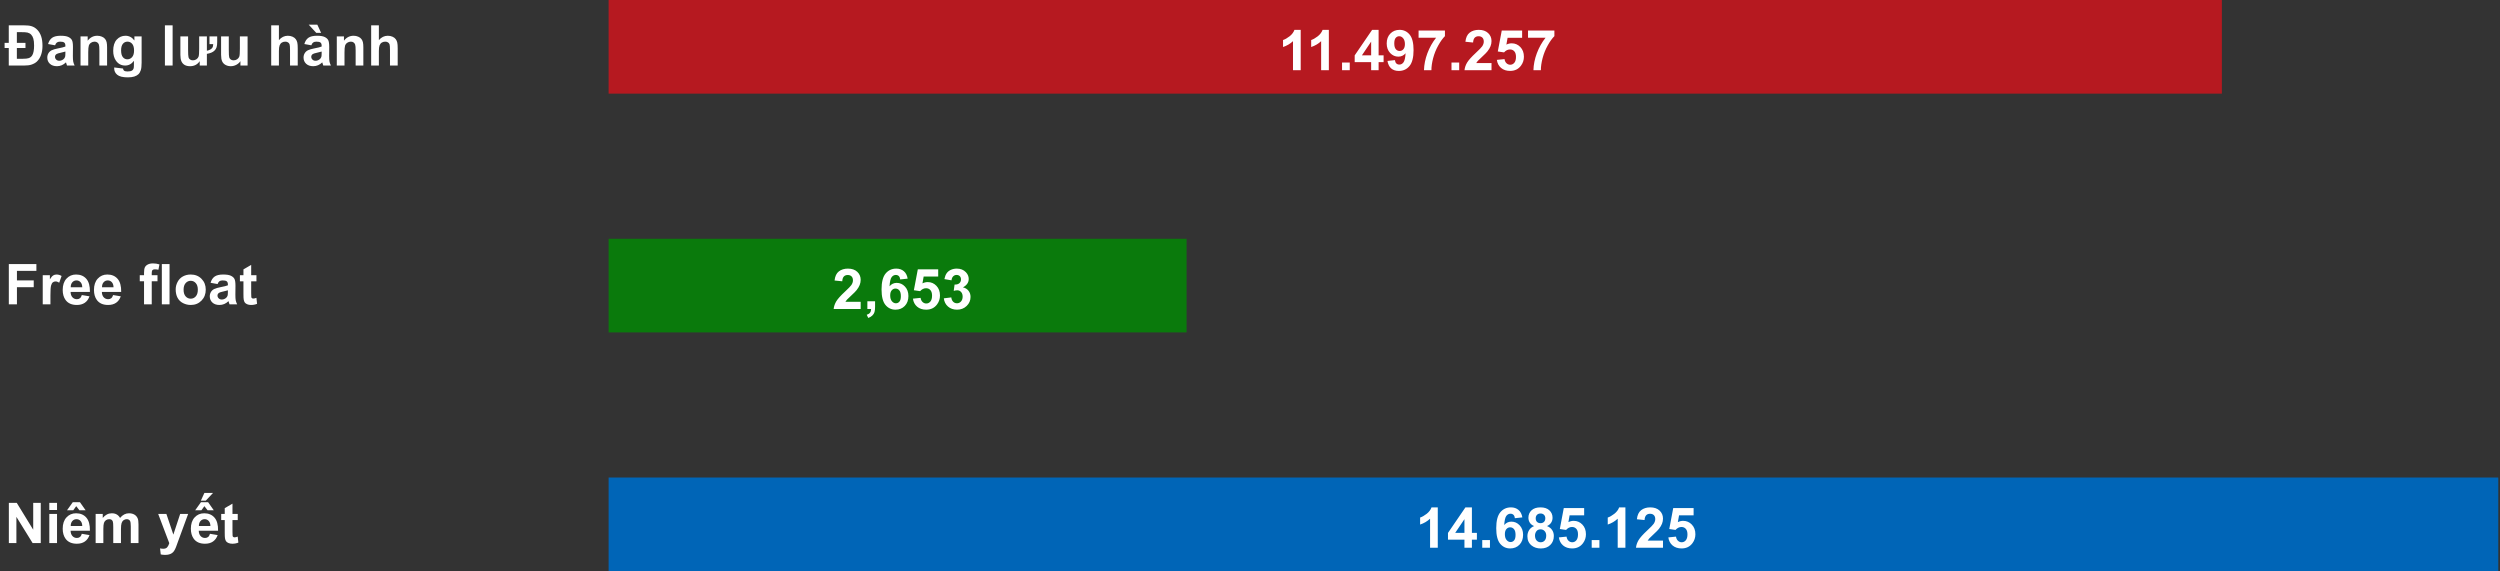 <svg width="534" height="122" viewBox="0 0 534 122" fill="none" xmlns="http://www.w3.org/2000/svg">
<rect x="0" y="0" width="534" height="122" fill="#333333" stroke="none"/>
<path d="M1.873 5.41H5.037C5.764 5.41 6.314 5.467 6.689 5.58C7.197 5.732 7.631 6.002 7.99 6.389C8.35 6.771 8.619 7.236 8.799 7.783C8.982 8.33 9.074 9.006 9.074 9.811C9.074 10.518 8.973 11.156 8.77 11.727C8.57 12.293 8.275 12.766 7.885 13.145C7.584 13.43 7.18 13.654 6.672 13.818C6.289 13.94 5.775 14 5.131 14H1.873V10.25H0.982V9.16H1.873V5.41ZM3.602 6.863V9.16H5.441V10.25H3.602V12.553H4.902C5.477 12.553 5.891 12.506 6.145 12.412C6.48 12.295 6.736 12.08 6.912 11.768C7.158 11.326 7.281 10.652 7.281 9.746C7.281 9.102 7.229 8.605 7.123 8.258C7.021 7.906 6.869 7.623 6.666 7.408C6.467 7.193 6.205 7.043 5.881 6.957C5.631 6.895 5.133 6.863 4.387 6.863H3.602ZM11.764 9.676L10.27 9.406C10.438 8.805 10.727 8.359 11.137 8.07C11.547 7.781 12.156 7.637 12.965 7.637C13.699 7.637 14.246 7.725 14.605 7.9C14.965 8.072 15.217 8.293 15.361 8.562C15.51 8.828 15.584 9.318 15.584 10.033L15.566 11.955C15.566 12.502 15.592 12.906 15.643 13.168C15.697 13.426 15.797 13.703 15.941 14H14.312C14.27 13.891 14.217 13.729 14.154 13.514C14.127 13.416 14.107 13.352 14.096 13.32C13.815 13.594 13.514 13.799 13.193 13.935C12.873 14.072 12.531 14.141 12.168 14.141C11.527 14.141 11.021 13.967 10.65 13.619C10.283 13.271 10.1 12.832 10.1 12.301C10.1 11.949 10.184 11.637 10.352 11.363C10.52 11.086 10.754 10.875 11.055 10.73C11.359 10.582 11.797 10.453 12.367 10.344C13.137 10.199 13.67 10.065 13.967 9.939V9.775C13.967 9.459 13.889 9.234 13.732 9.102C13.576 8.965 13.281 8.896 12.848 8.896C12.555 8.896 12.326 8.955 12.162 9.072C11.998 9.186 11.865 9.387 11.764 9.676ZM13.967 11.012C13.756 11.082 13.422 11.166 12.965 11.264C12.508 11.361 12.209 11.457 12.068 11.551C11.854 11.703 11.746 11.896 11.746 12.131C11.746 12.361 11.832 12.56 12.004 12.729C12.176 12.896 12.395 12.98 12.66 12.98C12.957 12.98 13.24 12.883 13.51 12.688C13.709 12.539 13.84 12.357 13.902 12.143C13.945 12.002 13.967 11.734 13.967 11.34V11.012ZM22.873 14H21.227V10.824C21.227 10.152 21.191 9.719 21.121 9.523C21.051 9.324 20.936 9.17 20.775 9.061C20.619 8.951 20.43 8.896 20.207 8.896C19.922 8.896 19.666 8.975 19.439 9.131C19.213 9.287 19.057 9.494 18.971 9.752C18.889 10.01 18.848 10.486 18.848 11.182V14H17.201V7.777H18.73V8.691C19.273 7.988 19.957 7.637 20.781 7.637C21.145 7.637 21.477 7.703 21.777 7.836C22.078 7.965 22.305 8.131 22.457 8.334C22.613 8.537 22.721 8.768 22.779 9.025C22.842 9.283 22.873 9.652 22.873 10.133V14ZM24.396 14.41L26.277 14.639C26.309 14.857 26.381 15.008 26.494 15.09C26.65 15.207 26.896 15.266 27.232 15.266C27.662 15.266 27.984 15.201 28.199 15.072C28.344 14.986 28.453 14.848 28.527 14.656C28.578 14.52 28.604 14.268 28.604 13.9V12.992C28.111 13.664 27.49 14 26.74 14C25.904 14 25.242 13.646 24.754 12.94C24.371 12.381 24.18 11.685 24.18 10.854C24.18 9.811 24.43 9.014 24.93 8.463C25.434 7.912 26.059 7.637 26.805 7.637C27.574 7.637 28.209 7.975 28.709 8.65V7.777H30.25V13.361C30.25 14.096 30.189 14.645 30.068 15.008C29.947 15.371 29.777 15.656 29.559 15.863C29.34 16.07 29.047 16.232 28.68 16.35C28.316 16.467 27.855 16.525 27.297 16.525C26.242 16.525 25.494 16.344 25.053 15.98C24.611 15.621 24.391 15.164 24.391 14.609C24.391 14.555 24.393 14.488 24.396 14.41ZM25.867 10.76C25.867 11.42 25.994 11.904 26.248 12.213C26.506 12.518 26.822 12.67 27.197 12.67C27.6 12.67 27.939 12.514 28.217 12.201C28.494 11.885 28.633 11.418 28.633 10.801C28.633 10.156 28.5 9.678 28.234 9.365C27.969 9.053 27.633 8.896 27.227 8.896C26.832 8.896 26.506 9.051 26.248 9.359C25.994 9.664 25.867 10.131 25.867 10.76ZM35.225 14V5.41H36.871V14H35.225ZM44.746 7.777H46.393V8.955C46.393 9.439 46.35 9.818 46.264 10.092C46.182 10.365 46.027 10.609 45.801 10.824C45.453 11.16 44.916 11.387 44.19 11.504V14H42.66V13.068C42.172 13.783 41.484 14.141 40.598 14.141C39.68 14.141 39.065 13.791 38.752 13.092C38.603 12.76 38.529 12.301 38.529 11.715V7.777H40.176V10.637C40.176 11.457 40.207 11.992 40.27 12.242C40.312 12.43 40.422 12.586 40.598 12.711C40.758 12.828 40.961 12.887 41.207 12.887C41.484 12.887 41.734 12.81 41.957 12.658C42.184 12.506 42.338 12.315 42.42 12.084C42.502 11.854 42.543 11.293 42.543 10.402V7.777H44.19V10.836C44.732 10.727 45.113 10.523 45.332 10.227C45.465 10.047 45.535 9.779 45.543 9.424H44.746V7.777ZM51.355 14V13.068C51.129 13.4 50.83 13.662 50.459 13.854C50.092 14.045 49.703 14.141 49.293 14.141C48.875 14.141 48.5 14.049 48.168 13.865C47.836 13.682 47.596 13.424 47.447 13.092C47.299 12.76 47.225 12.301 47.225 11.715V7.777H48.871V10.637C48.871 11.512 48.9 12.049 48.959 12.248C49.022 12.443 49.133 12.6 49.293 12.717C49.453 12.83 49.656 12.887 49.902 12.887C50.184 12.887 50.435 12.81 50.658 12.658C50.881 12.502 51.033 12.31 51.115 12.084C51.197 11.854 51.238 11.293 51.238 10.402V7.777H52.885V14H51.355ZM59.576 5.41V8.568C60.107 7.947 60.742 7.637 61.48 7.637C61.859 7.637 62.201 7.707 62.506 7.848C62.81 7.988 63.039 8.168 63.191 8.387C63.348 8.605 63.453 8.848 63.508 9.113C63.566 9.379 63.596 9.791 63.596 10.35V14H61.949V10.713C61.949 10.06 61.918 9.646 61.855 9.471C61.793 9.295 61.682 9.156 61.522 9.055C61.365 8.949 61.168 8.896 60.93 8.896C60.656 8.896 60.412 8.963 60.197 9.096C59.982 9.229 59.824 9.43 59.723 9.699C59.625 9.965 59.576 10.359 59.576 10.883V14H57.93V5.41H59.576ZM66.502 9.676L65.008 9.406C65.176 8.805 65.465 8.359 65.875 8.07C66.285 7.781 66.894 7.637 67.703 7.637C68.438 7.637 68.984 7.725 69.344 7.9C69.703 8.072 69.955 8.293 70.1 8.562C70.248 8.828 70.322 9.318 70.322 10.033L70.305 11.955C70.305 12.502 70.33 12.906 70.381 13.168C70.436 13.426 70.535 13.703 70.68 14H69.051C69.008 13.891 68.955 13.729 68.893 13.514C68.865 13.416 68.846 13.352 68.834 13.32C68.553 13.594 68.252 13.799 67.932 13.935C67.611 14.072 67.269 14.141 66.906 14.141C66.266 14.141 65.76 13.967 65.389 13.619C65.022 13.271 64.838 12.832 64.838 12.301C64.838 11.949 64.922 11.637 65.09 11.363C65.258 11.086 65.492 10.875 65.793 10.73C66.098 10.582 66.535 10.453 67.106 10.344C67.875 10.199 68.408 10.065 68.705 9.939V9.775C68.705 9.459 68.627 9.234 68.471 9.102C68.314 8.965 68.019 8.896 67.586 8.896C67.293 8.896 67.064 8.955 66.9 9.072C66.736 9.186 66.603 9.387 66.502 9.676ZM68.705 11.012C68.494 11.082 68.16 11.166 67.703 11.264C67.246 11.361 66.947 11.457 66.807 11.551C66.592 11.703 66.484 11.896 66.484 12.131C66.484 12.361 66.57 12.56 66.742 12.729C66.914 12.896 67.133 12.98 67.398 12.98C67.695 12.98 67.978 12.883 68.248 12.688C68.447 12.539 68.578 12.357 68.641 12.143C68.684 12.002 68.705 11.734 68.705 11.34V11.012ZM68.588 7.016H67.551L65.934 5.264H67.779L68.588 7.016ZM77.611 14H75.965V10.824C75.965 10.152 75.93 9.719 75.859 9.523C75.789 9.324 75.674 9.17 75.514 9.061C75.357 8.951 75.168 8.896 74.945 8.896C74.66 8.896 74.404 8.975 74.178 9.131C73.951 9.287 73.795 9.494 73.709 9.752C73.627 10.01 73.586 10.486 73.586 11.182V14H71.939V7.777H73.469V8.691C74.012 7.988 74.695 7.637 75.519 7.637C75.883 7.637 76.215 7.703 76.516 7.836C76.816 7.965 77.043 8.131 77.195 8.334C77.352 8.537 77.459 8.768 77.518 9.025C77.58 9.283 77.611 9.652 77.611 10.133V14ZM80.928 5.41V8.568C81.459 7.947 82.094 7.637 82.832 7.637C83.211 7.637 83.553 7.707 83.857 7.848C84.162 7.988 84.391 8.168 84.543 8.387C84.699 8.605 84.805 8.848 84.859 9.113C84.918 9.379 84.947 9.791 84.947 10.35V14H83.301V10.713C83.301 10.06 83.269 9.646 83.207 9.471C83.144 9.295 83.033 9.156 82.873 9.055C82.717 8.949 82.519 8.896 82.281 8.896C82.008 8.896 81.764 8.963 81.549 9.096C81.334 9.229 81.176 9.43 81.074 9.699C80.977 9.965 80.928 10.359 80.928 10.883V14H79.281V5.41H80.928Z" fill="white"/>
<path d="M1.885 65V56.41H7.773V57.863H3.619V59.897H7.205V61.35H3.619V65H1.885ZM10.773 65H9.127V58.777H10.656V59.662C10.918 59.244 11.152 58.969 11.359 58.836C11.57 58.703 11.809 58.637 12.074 58.637C12.449 58.637 12.81 58.74 13.158 58.947L12.648 60.383C12.371 60.203 12.113 60.113 11.875 60.113C11.645 60.113 11.449 60.178 11.289 60.307C11.129 60.432 11.002 60.66 10.908 60.992C10.818 61.324 10.773 62.02 10.773 63.078V65ZM17.477 63.02L19.117 63.295C18.906 63.897 18.572 64.356 18.115 64.672C17.662 64.984 17.094 65.141 16.41 65.141C15.328 65.141 14.527 64.787 14.008 64.08C13.598 63.514 13.393 62.799 13.393 61.935C13.393 60.904 13.662 60.098 14.201 59.516C14.74 58.93 15.422 58.637 16.246 58.637C17.172 58.637 17.902 58.943 18.438 59.557C18.973 60.166 19.229 61.102 19.205 62.363H15.08C15.092 62.852 15.225 63.232 15.479 63.506C15.732 63.775 16.049 63.91 16.428 63.91C16.686 63.91 16.902 63.84 17.078 63.699C17.254 63.559 17.387 63.332 17.477 63.02ZM17.57 61.355C17.559 60.879 17.436 60.518 17.201 60.272C16.967 60.022 16.682 59.897 16.346 59.897C15.986 59.897 15.69 60.027 15.455 60.289C15.221 60.551 15.105 60.906 15.109 61.355H17.57ZM24.156 63.02L25.797 63.295C25.586 63.897 25.252 64.356 24.795 64.672C24.342 64.984 23.773 65.141 23.09 65.141C22.008 65.141 21.207 64.787 20.688 64.08C20.277 63.514 20.072 62.799 20.072 61.935C20.072 60.904 20.342 60.098 20.881 59.516C21.42 58.93 22.102 58.637 22.926 58.637C23.852 58.637 24.582 58.943 25.117 59.557C25.652 60.166 25.908 61.102 25.885 62.363H21.76C21.771 62.852 21.904 63.232 22.158 63.506C22.412 63.775 22.729 63.91 23.107 63.91C23.365 63.91 23.582 63.84 23.758 63.699C23.934 63.559 24.066 63.332 24.156 63.02ZM24.25 61.355C24.238 60.879 24.115 60.518 23.881 60.272C23.646 60.022 23.361 59.897 23.025 59.897C22.666 59.897 22.369 60.027 22.135 60.289C21.9 60.551 21.785 60.906 21.789 61.355H24.25ZM29.852 58.777H30.766V58.309C30.766 57.785 30.82 57.395 30.93 57.137C31.043 56.879 31.248 56.67 31.545 56.51C31.846 56.346 32.225 56.264 32.682 56.264C33.15 56.264 33.609 56.334 34.059 56.475L33.836 57.623C33.574 57.56 33.322 57.529 33.08 57.529C32.842 57.529 32.67 57.586 32.565 57.699C32.463 57.809 32.412 58.022 32.412 58.338V58.777H33.643V60.072H32.412V65H30.766V60.072H29.852V58.777ZM34.568 65V56.41H36.215V65H34.568ZM37.527 61.801C37.527 61.254 37.662 60.725 37.932 60.213C38.201 59.701 38.582 59.31 39.074 59.041C39.57 58.772 40.123 58.637 40.732 58.637C41.674 58.637 42.445 58.943 43.047 59.557C43.648 60.166 43.949 60.938 43.949 61.871C43.949 62.812 43.645 63.594 43.035 64.215C42.43 64.832 41.666 65.141 40.744 65.141C40.174 65.141 39.629 65.012 39.109 64.754C38.594 64.496 38.201 64.119 37.932 63.623C37.662 63.123 37.527 62.516 37.527 61.801ZM39.215 61.889C39.215 62.506 39.361 62.978 39.654 63.307C39.947 63.635 40.309 63.799 40.738 63.799C41.168 63.799 41.527 63.635 41.816 63.307C42.109 62.978 42.256 62.502 42.256 61.877C42.256 61.268 42.109 60.799 41.816 60.471C41.527 60.143 41.168 59.978 40.738 59.978C40.309 59.978 39.947 60.143 39.654 60.471C39.361 60.799 39.215 61.272 39.215 61.889ZM46.475 60.676L44.98 60.406C45.148 59.805 45.438 59.359 45.848 59.07C46.258 58.781 46.867 58.637 47.676 58.637C48.41 58.637 48.957 58.725 49.316 58.9C49.676 59.072 49.928 59.293 50.072 59.562C50.221 59.828 50.295 60.318 50.295 61.033L50.277 62.955C50.277 63.502 50.303 63.906 50.353 64.168C50.408 64.426 50.508 64.703 50.652 65H49.023C48.98 64.891 48.928 64.728 48.865 64.514C48.838 64.416 48.818 64.352 48.807 64.32C48.525 64.594 48.225 64.799 47.904 64.936C47.584 65.072 47.242 65.141 46.879 65.141C46.238 65.141 45.732 64.967 45.361 64.619C44.994 64.272 44.81 63.832 44.81 63.301C44.81 62.949 44.895 62.637 45.062 62.363C45.23 62.086 45.465 61.875 45.766 61.73C46.07 61.582 46.508 61.453 47.078 61.344C47.848 61.199 48.381 61.065 48.678 60.94V60.775C48.678 60.459 48.6 60.234 48.443 60.102C48.287 59.965 47.992 59.897 47.559 59.897C47.266 59.897 47.037 59.955 46.873 60.072C46.709 60.185 46.576 60.387 46.475 60.676ZM48.678 62.012C48.467 62.082 48.133 62.166 47.676 62.264C47.219 62.361 46.92 62.457 46.779 62.551C46.565 62.703 46.457 62.897 46.457 63.131C46.457 63.361 46.543 63.56 46.715 63.728C46.887 63.897 47.105 63.98 47.371 63.98C47.668 63.98 47.951 63.883 48.221 63.688C48.42 63.539 48.551 63.357 48.613 63.143C48.656 63.002 48.678 62.734 48.678 62.34V62.012ZM54.777 58.777V60.09H53.652V62.598C53.652 63.105 53.662 63.402 53.682 63.488C53.705 63.57 53.754 63.639 53.828 63.693C53.906 63.748 54 63.775 54.109 63.775C54.262 63.775 54.482 63.723 54.772 63.617L54.912 64.894C54.529 65.059 54.096 65.141 53.611 65.141C53.315 65.141 53.047 65.092 52.809 64.994C52.57 64.893 52.395 64.764 52.281 64.607C52.172 64.447 52.096 64.232 52.053 63.963C52.018 63.772 52 63.385 52 62.803V60.09H51.244V58.777H52V57.541L53.652 56.58V58.777H54.777Z" fill="white"/>
<path d="M1.891 116V107.41H3.578L7.094 113.146V107.41H8.705V116H6.965L3.502 110.398V116H1.891ZM10.533 108.934V107.41H12.18V108.934H10.533ZM10.533 116V109.777H12.18V116H10.533ZM17.477 114.02L19.117 114.295C18.906 114.896 18.572 115.355 18.115 115.672C17.662 115.984 17.094 116.141 16.41 116.141C15.328 116.141 14.527 115.787 14.008 115.08C13.598 114.514 13.393 113.799 13.393 112.936C13.393 111.904 13.662 111.098 14.201 110.516C14.74 109.93 15.422 109.637 16.246 109.637C17.172 109.637 17.902 109.943 18.438 110.557C18.973 111.166 19.229 112.102 19.205 113.363H15.08C15.092 113.852 15.225 114.232 15.479 114.506C15.732 114.775 16.049 114.91 16.428 114.91C16.686 114.91 16.902 114.84 17.078 114.699C17.254 114.559 17.387 114.332 17.477 114.02ZM17.57 112.355C17.559 111.879 17.436 111.518 17.201 111.271C16.967 111.021 16.682 110.896 16.346 110.896C15.986 110.896 15.69 111.027 15.455 111.289C15.221 111.551 15.105 111.906 15.109 112.355H17.57ZM14.318 108.992L15.549 107.264H17.072L18.285 108.992H16.961L16.281 108.119L15.648 108.992H14.318ZM20.43 109.777H21.947V110.627C22.49 109.967 23.137 109.637 23.887 109.637C24.285 109.637 24.631 109.719 24.924 109.883C25.217 110.047 25.457 110.295 25.645 110.627C25.918 110.295 26.213 110.047 26.529 109.883C26.846 109.719 27.184 109.637 27.543 109.637C28 109.637 28.387 109.73 28.703 109.918C29.02 110.102 29.256 110.373 29.412 110.732C29.525 110.998 29.582 111.428 29.582 112.021V116H27.936V112.443C27.936 111.826 27.879 111.428 27.766 111.248C27.613 111.014 27.379 110.896 27.062 110.896C26.832 110.896 26.615 110.967 26.412 111.107C26.209 111.248 26.062 111.455 25.973 111.729C25.883 111.998 25.838 112.426 25.838 113.012V116H24.191V112.59C24.191 111.984 24.162 111.594 24.104 111.418C24.045 111.242 23.953 111.111 23.828 111.025C23.707 110.939 23.541 110.896 23.33 110.896C23.076 110.896 22.848 110.965 22.645 111.102C22.441 111.238 22.295 111.436 22.205 111.693C22.119 111.951 22.076 112.379 22.076 112.977V116H20.43V109.777ZM33.789 109.777H35.541L37.029 114.195L38.482 109.777H40.188L37.99 115.766L37.598 116.85C37.453 117.213 37.315 117.49 37.182 117.682C37.053 117.873 36.902 118.027 36.73 118.145C36.562 118.266 36.353 118.359 36.103 118.426C35.857 118.492 35.578 118.525 35.266 118.525C34.949 118.525 34.639 118.492 34.334 118.426L34.188 117.137C34.445 117.188 34.678 117.213 34.885 117.213C35.268 117.213 35.551 117.1 35.734 116.873C35.918 116.65 36.059 116.365 36.156 116.018L33.789 109.777ZM44.852 114.02L46.492 114.295C46.281 114.896 45.947 115.355 45.49 115.672C45.037 115.984 44.469 116.141 43.785 116.141C42.703 116.141 41.902 115.787 41.383 115.08C40.973 114.514 40.768 113.799 40.768 112.936C40.768 111.904 41.037 111.098 41.576 110.516C42.115 109.93 42.797 109.637 43.621 109.637C44.547 109.637 45.277 109.943 45.812 110.557C46.348 111.166 46.603 112.102 46.58 113.363H42.455C42.467 113.852 42.6 114.232 42.853 114.506C43.107 114.775 43.424 114.91 43.803 114.91C44.06 114.91 44.277 114.84 44.453 114.699C44.629 114.559 44.762 114.332 44.852 114.02ZM44.945 112.355C44.934 111.879 44.81 111.518 44.576 111.271C44.342 111.021 44.057 110.896 43.721 110.896C43.361 110.896 43.065 111.027 42.83 111.289C42.596 111.551 42.48 111.906 42.484 112.355H44.945ZM41.693 108.992L42.924 107.264H44.447L45.66 108.992H44.336L43.656 108.119L43.023 108.992H41.693ZM42.9 106.947L43.656 105.295H45.502L43.943 106.947H42.9ZM50.781 109.777V111.09H49.656V113.598C49.656 114.105 49.666 114.402 49.685 114.488C49.709 114.57 49.758 114.639 49.832 114.693C49.91 114.748 50.004 114.775 50.113 114.775C50.266 114.775 50.486 114.723 50.775 114.617L50.916 115.895C50.533 116.059 50.1 116.141 49.615 116.141C49.318 116.141 49.051 116.092 48.812 115.994C48.574 115.893 48.398 115.764 48.285 115.607C48.176 115.447 48.1 115.232 48.057 114.963C48.022 114.771 48.004 114.385 48.004 113.803V111.09H47.248V109.777H48.004V108.541L49.656 107.58V109.777H50.781Z" fill="white"/>
<rect opacity="0.8" x="130" width="344.591" height="20" fill="#D7131C"/>
<path d="M277.83 15H276.184V8.795C275.582 9.357 274.873 9.773 274.057 10.043V8.549C274.486 8.408 274.953 8.143 275.457 7.752C275.961 7.357 276.307 6.898 276.494 6.375H277.83V15ZM283.842 15H282.195V8.795C281.594 9.357 280.885 9.773 280.068 10.043V8.549C280.498 8.408 280.965 8.143 281.469 7.752C281.973 7.357 282.318 6.898 282.506 6.375H283.842V15ZM286.66 15V13.354H288.307V15H286.66ZM292.877 15V13.271H289.361V11.83L293.088 6.375H294.471V11.824H295.537V13.271H294.471V15H292.877ZM292.877 11.824V8.889L290.902 11.824H292.877ZM296.363 13.014L297.957 12.838C297.996 13.162 298.098 13.402 298.262 13.559C298.426 13.715 298.643 13.793 298.912 13.793C299.252 13.793 299.541 13.637 299.779 13.324C300.018 13.012 300.17 12.363 300.236 11.379C299.822 11.859 299.305 12.1 298.684 12.1C298.008 12.1 297.424 11.84 296.932 11.32C296.443 10.797 296.199 10.117 296.199 9.281C296.199 8.41 296.457 7.709 296.973 7.178C297.492 6.643 298.152 6.375 298.953 6.375C299.824 6.375 300.539 6.713 301.098 7.389C301.656 8.061 301.935 9.168 301.935 10.711C301.935 12.281 301.644 13.414 301.062 14.109C300.48 14.805 299.723 15.152 298.789 15.152C298.117 15.152 297.574 14.975 297.16 14.619C296.746 14.26 296.48 13.725 296.363 13.014ZM300.09 9.416C300.09 8.885 299.967 8.473 299.721 8.18C299.478 7.887 299.197 7.74 298.877 7.74C298.572 7.74 298.318 7.861 298.115 8.104C297.916 8.342 297.816 8.734 297.816 9.281C297.816 9.836 297.926 10.244 298.144 10.506C298.363 10.764 298.637 10.893 298.965 10.893C299.281 10.893 299.547 10.768 299.762 10.518C299.98 10.268 300.09 9.9 300.09 9.416ZM303.008 8.057V6.527H308.639V7.723C308.174 8.18 307.701 8.836 307.221 9.691C306.74 10.547 306.373 11.457 306.119 12.422C305.869 13.383 305.746 14.242 305.75 15H304.162C304.189 13.812 304.434 12.602 304.894 11.367C305.359 10.133 305.978 9.029 306.752 8.057H303.008ZM310.039 15V13.354H311.685V15H310.039ZM318.588 13.471V15H312.816C312.879 14.422 313.066 13.875 313.379 13.359C313.691 12.84 314.309 12.152 315.23 11.297C315.973 10.605 316.428 10.137 316.596 9.891C316.822 9.551 316.935 9.215 316.935 8.883C316.935 8.516 316.836 8.234 316.637 8.039C316.441 7.84 316.17 7.74 315.822 7.74C315.478 7.74 315.205 7.844 315.002 8.051C314.799 8.258 314.682 8.602 314.65 9.082L313.01 8.918C313.107 8.012 313.414 7.361 313.93 6.967C314.445 6.572 315.09 6.375 315.863 6.375C316.711 6.375 317.377 6.604 317.861 7.061C318.346 7.518 318.588 8.086 318.588 8.766C318.588 9.152 318.518 9.521 318.377 9.873C318.24 10.221 318.021 10.586 317.721 10.969C317.521 11.223 317.162 11.588 316.643 12.065C316.123 12.541 315.793 12.857 315.652 13.014C315.516 13.17 315.404 13.322 315.318 13.471H318.588ZM319.73 12.791L321.371 12.621C321.418 12.992 321.557 13.287 321.787 13.506C322.018 13.721 322.283 13.828 322.584 13.828C322.928 13.828 323.219 13.69 323.457 13.412C323.695 13.131 323.814 12.709 323.814 12.146C323.814 11.619 323.695 11.225 323.457 10.963C323.223 10.697 322.916 10.565 322.537 10.565C322.064 10.565 321.641 10.773 321.266 11.191L319.93 10.998L320.773 6.527H325.127V8.068H322.021L321.764 9.527C322.131 9.344 322.506 9.252 322.889 9.252C323.619 9.252 324.238 9.518 324.746 10.049C325.254 10.58 325.508 11.27 325.508 12.117C325.508 12.824 325.303 13.455 324.893 14.01C324.334 14.768 323.559 15.146 322.566 15.146C321.773 15.146 321.127 14.934 320.627 14.508C320.127 14.082 319.828 13.51 319.73 12.791ZM326.387 8.057V6.527H332.018V7.723C331.553 8.18 331.08 8.836 330.6 9.691C330.119 10.547 329.752 11.457 329.498 12.422C329.248 13.383 329.125 14.242 329.129 15H327.541C327.568 13.812 327.812 12.602 328.273 11.367C328.738 10.133 329.357 9.029 330.131 8.057H326.387Z" fill="white"/>
<rect x="130" y="102" width="403.633" height="20" fill="#0065B7"/>
<path d="M307.109 117H305.463V110.795C304.861 111.357 304.152 111.773 303.336 112.043V110.549C303.765 110.408 304.232 110.143 304.736 109.752C305.24 109.357 305.586 108.898 305.773 108.375H307.109V117ZM312.805 117V115.271H309.289V113.83L313.015 108.375H314.398V113.824H315.465V115.271H314.398V117H312.805ZM312.805 113.824V110.889L310.83 113.824H312.805ZM316.607 117V115.354H318.254V117H316.607ZM325.174 110.514L323.58 110.689C323.541 110.361 323.439 110.119 323.275 109.963C323.111 109.807 322.898 109.729 322.637 109.729C322.289 109.729 321.994 109.885 321.752 110.197C321.514 110.51 321.363 111.16 321.301 112.148C321.711 111.664 322.221 111.422 322.83 111.422C323.517 111.422 324.105 111.684 324.594 112.207C325.086 112.73 325.332 113.406 325.332 114.234C325.332 115.113 325.074 115.818 324.558 116.35C324.043 116.881 323.381 117.146 322.572 117.146C321.705 117.146 320.992 116.811 320.433 116.139C319.875 115.463 319.596 114.357 319.596 112.822C319.596 111.248 319.887 110.113 320.469 109.418C321.051 108.723 321.806 108.375 322.736 108.375C323.389 108.375 323.928 108.559 324.353 108.926C324.783 109.289 325.056 109.818 325.174 110.514ZM321.441 114.105C321.441 114.641 321.564 115.055 321.81 115.348C322.056 115.637 322.338 115.781 322.654 115.781C322.959 115.781 323.213 115.662 323.416 115.424C323.619 115.186 323.721 114.795 323.721 114.252C323.721 113.693 323.611 113.285 323.392 113.027C323.174 112.766 322.9 112.635 322.572 112.635C322.256 112.635 321.988 112.76 321.769 113.01C321.551 113.256 321.441 113.621 321.441 114.105ZM327.687 112.365C327.262 112.186 326.951 111.939 326.756 111.627C326.564 111.311 326.469 110.965 326.469 110.59C326.469 109.949 326.691 109.42 327.137 109.002C327.586 108.584 328.223 108.375 329.047 108.375C329.863 108.375 330.496 108.584 330.945 109.002C331.398 109.42 331.625 109.949 331.625 110.59C331.625 110.988 331.521 111.344 331.314 111.656C331.107 111.965 330.816 112.201 330.441 112.365C330.918 112.557 331.279 112.836 331.525 113.203C331.775 113.57 331.9 113.994 331.9 114.475C331.9 115.268 331.646 115.912 331.139 116.408C330.635 116.904 329.963 117.152 329.123 117.152C328.342 117.152 327.691 116.947 327.172 116.537C326.558 116.053 326.252 115.389 326.252 114.545C326.252 114.08 326.367 113.654 326.598 113.268C326.828 112.877 327.191 112.576 327.687 112.365ZM328.027 110.707C328.027 111.035 328.119 111.291 328.303 111.475C328.49 111.658 328.738 111.75 329.047 111.75C329.359 111.75 329.609 111.658 329.797 111.475C329.984 111.287 330.078 111.029 330.078 110.701C330.078 110.393 329.984 110.146 329.797 109.963C329.613 109.775 329.369 109.682 329.064 109.682C328.748 109.682 328.496 109.775 328.308 109.963C328.121 110.15 328.027 110.398 328.027 110.707ZM327.875 114.387C327.875 114.84 327.99 115.193 328.221 115.447C328.455 115.701 328.746 115.828 329.094 115.828C329.433 115.828 329.715 115.707 329.937 115.465C330.16 115.219 330.271 114.865 330.271 114.404C330.271 114.002 330.158 113.68 329.931 113.438C329.705 113.191 329.418 113.068 329.07 113.068C328.668 113.068 328.367 113.207 328.168 113.484C327.973 113.762 327.875 114.062 327.875 114.387ZM332.978 114.791L334.619 114.621C334.666 114.992 334.805 115.287 335.035 115.506C335.265 115.721 335.531 115.828 335.832 115.828C336.176 115.828 336.467 115.689 336.705 115.412C336.943 115.131 337.062 114.709 337.062 114.146C337.062 113.619 336.943 113.225 336.705 112.963C336.471 112.697 336.164 112.564 335.785 112.564C335.312 112.564 334.889 112.773 334.514 113.191L333.178 112.998L334.021 108.527H338.375V110.068H335.269L335.012 111.527C335.379 111.344 335.754 111.252 336.137 111.252C336.867 111.252 337.486 111.518 337.994 112.049C338.502 112.58 338.756 113.27 338.756 114.117C338.756 114.824 338.551 115.455 338.14 116.01C337.582 116.768 336.806 117.146 335.814 117.146C335.021 117.146 334.375 116.934 333.875 116.508C333.375 116.082 333.076 115.51 332.978 114.791ZM339.986 117V115.354H341.633V117H339.986ZM347.187 117H345.541V110.795C344.939 111.357 344.23 111.773 343.414 112.043V110.549C343.844 110.408 344.31 110.143 344.814 109.752C345.318 109.357 345.664 108.898 345.851 108.375H347.187V117ZM355.215 115.471V117H349.443C349.506 116.422 349.693 115.875 350.006 115.359C350.318 114.84 350.935 114.152 351.857 113.297C352.599 112.605 353.055 112.137 353.223 111.891C353.449 111.551 353.562 111.215 353.562 110.883C353.562 110.516 353.463 110.234 353.264 110.039C353.068 109.84 352.797 109.74 352.449 109.74C352.105 109.74 351.832 109.844 351.629 110.051C351.426 110.258 351.308 110.602 351.277 111.082L349.637 110.918C349.734 110.012 350.041 109.361 350.556 108.967C351.072 108.572 351.717 108.375 352.49 108.375C353.338 108.375 354.004 108.604 354.488 109.061C354.973 109.518 355.215 110.086 355.215 110.766C355.215 111.152 355.144 111.521 355.004 111.873C354.867 112.221 354.648 112.586 354.348 112.969C354.148 113.223 353.789 113.588 353.269 114.064C352.75 114.541 352.42 114.857 352.279 115.014C352.142 115.17 352.031 115.322 351.945 115.471H355.215ZM356.357 114.791L357.998 114.621C358.045 114.992 358.183 115.287 358.414 115.506C358.644 115.721 358.91 115.828 359.211 115.828C359.555 115.828 359.846 115.689 360.084 115.412C360.322 115.131 360.441 114.709 360.441 114.146C360.441 113.619 360.322 113.225 360.084 112.963C359.849 112.697 359.543 112.564 359.164 112.564C358.691 112.564 358.267 112.773 357.892 113.191L356.556 112.998L357.4 108.527H361.754V110.068H358.648L358.39 111.527C358.758 111.344 359.133 111.252 359.515 111.252C360.246 111.252 360.865 111.518 361.373 112.049C361.881 112.58 362.135 113.27 362.135 114.117C362.135 114.824 361.93 115.455 361.519 116.01C360.961 116.768 360.185 117.146 359.193 117.146C358.4 117.146 357.754 116.934 357.254 116.508C356.754 116.082 356.455 115.51 356.357 114.791Z" fill="white"/>
<rect opacity="0.8" x="130" y="51" width="123.452" height="20" fill="#008C03"/>
<path d="M183.84 64.471V66H178.069C178.131 65.422 178.319 64.875 178.631 64.359C178.944 63.84 179.561 63.152 180.483 62.297C181.225 61.605 181.68 61.137 181.848 60.891C182.075 60.551 182.188 60.215 182.188 59.883C182.188 59.516 182.088 59.234 181.889 59.039C181.694 58.84 181.422 58.74 181.075 58.74C180.731 58.74 180.457 58.844 180.254 59.051C180.051 59.258 179.934 59.602 179.903 60.082L178.262 59.918C178.36 59.012 178.666 58.361 179.182 57.967C179.698 57.572 180.342 57.375 181.116 57.375C181.963 57.375 182.629 57.603 183.114 58.06C183.598 58.518 183.84 59.086 183.84 59.766C183.84 60.152 183.77 60.522 183.629 60.873C183.493 61.221 183.274 61.586 182.973 61.969C182.774 62.223 182.415 62.588 181.895 63.065C181.375 63.541 181.045 63.857 180.905 64.014C180.768 64.17 180.657 64.322 180.571 64.471H183.84ZM185.27 64.353H186.916V65.531C186.916 66.008 186.875 66.383 186.793 66.656C186.711 66.934 186.555 67.182 186.325 67.4C186.098 67.619 185.809 67.791 185.457 67.916L185.135 67.236C185.467 67.127 185.704 66.977 185.844 66.785C185.985 66.594 186.059 66.332 186.067 66H185.27V64.353ZM193.877 59.514L192.284 59.69C192.245 59.361 192.143 59.119 191.979 58.963C191.815 58.807 191.602 58.728 191.34 58.728C190.993 58.728 190.698 58.885 190.456 59.197C190.217 59.51 190.067 60.16 190.004 61.148C190.415 60.664 190.924 60.422 191.534 60.422C192.221 60.422 192.809 60.684 193.297 61.207C193.79 61.73 194.036 62.406 194.036 63.234C194.036 64.113 193.778 64.818 193.262 65.35C192.747 65.881 192.084 66.147 191.276 66.147C190.409 66.147 189.696 65.811 189.137 65.139C188.579 64.463 188.299 63.357 188.299 61.822C188.299 60.248 188.59 59.113 189.172 58.418C189.754 57.723 190.51 57.375 191.44 57.375C192.092 57.375 192.631 57.559 193.057 57.926C193.487 58.289 193.76 58.818 193.877 59.514ZM190.145 63.105C190.145 63.641 190.268 64.055 190.514 64.348C190.76 64.637 191.041 64.781 191.358 64.781C191.663 64.781 191.916 64.662 192.12 64.424C192.323 64.186 192.424 63.795 192.424 63.252C192.424 62.693 192.315 62.285 192.096 62.027C191.877 61.766 191.604 61.635 191.276 61.635C190.959 61.635 190.692 61.76 190.473 62.01C190.254 62.256 190.145 62.621 190.145 63.105ZM195.002 63.791L196.643 63.621C196.69 63.992 196.829 64.287 197.059 64.506C197.29 64.721 197.555 64.828 197.856 64.828C198.2 64.828 198.491 64.689 198.729 64.412C198.967 64.131 199.086 63.709 199.086 63.147C199.086 62.619 198.967 62.225 198.729 61.963C198.495 61.697 198.188 61.565 197.809 61.565C197.336 61.565 196.913 61.773 196.538 62.191L195.202 61.998L196.045 57.527H200.399V59.068H197.293L197.036 60.527C197.403 60.344 197.778 60.252 198.161 60.252C198.891 60.252 199.51 60.518 200.018 61.049C200.526 61.58 200.78 62.27 200.78 63.117C200.78 63.824 200.575 64.455 200.165 65.01C199.606 65.768 198.831 66.147 197.838 66.147C197.045 66.147 196.399 65.934 195.899 65.508C195.399 65.082 195.1 64.51 195.002 63.791ZM201.6 63.721L203.194 63.527C203.245 63.934 203.381 64.244 203.604 64.459C203.827 64.674 204.096 64.781 204.413 64.781C204.752 64.781 205.038 64.652 205.268 64.394C205.502 64.137 205.62 63.789 205.62 63.352C205.62 62.938 205.508 62.609 205.286 62.367C205.063 62.125 204.791 62.004 204.471 62.004C204.26 62.004 204.008 62.045 203.715 62.127L203.897 60.785C204.342 60.797 204.682 60.701 204.916 60.498C205.151 60.291 205.268 60.018 205.268 59.678C205.268 59.389 205.182 59.158 205.01 58.986C204.838 58.815 204.61 58.728 204.325 58.728C204.043 58.728 203.803 58.826 203.604 59.022C203.405 59.217 203.284 59.502 203.241 59.877L201.723 59.619C201.829 59.1 201.987 58.685 202.198 58.377C202.413 58.065 202.709 57.82 203.088 57.645C203.471 57.465 203.899 57.375 204.372 57.375C205.18 57.375 205.829 57.633 206.317 58.148C206.719 58.57 206.92 59.047 206.92 59.578C206.92 60.332 206.508 60.934 205.684 61.383C206.176 61.488 206.569 61.725 206.862 62.092C207.159 62.459 207.307 62.902 207.307 63.422C207.307 64.176 207.032 64.818 206.481 65.35C205.93 65.881 205.245 66.147 204.424 66.147C203.647 66.147 203.002 65.924 202.491 65.478C201.979 65.029 201.682 64.443 201.6 63.721Z" fill="white"/>
</svg>
